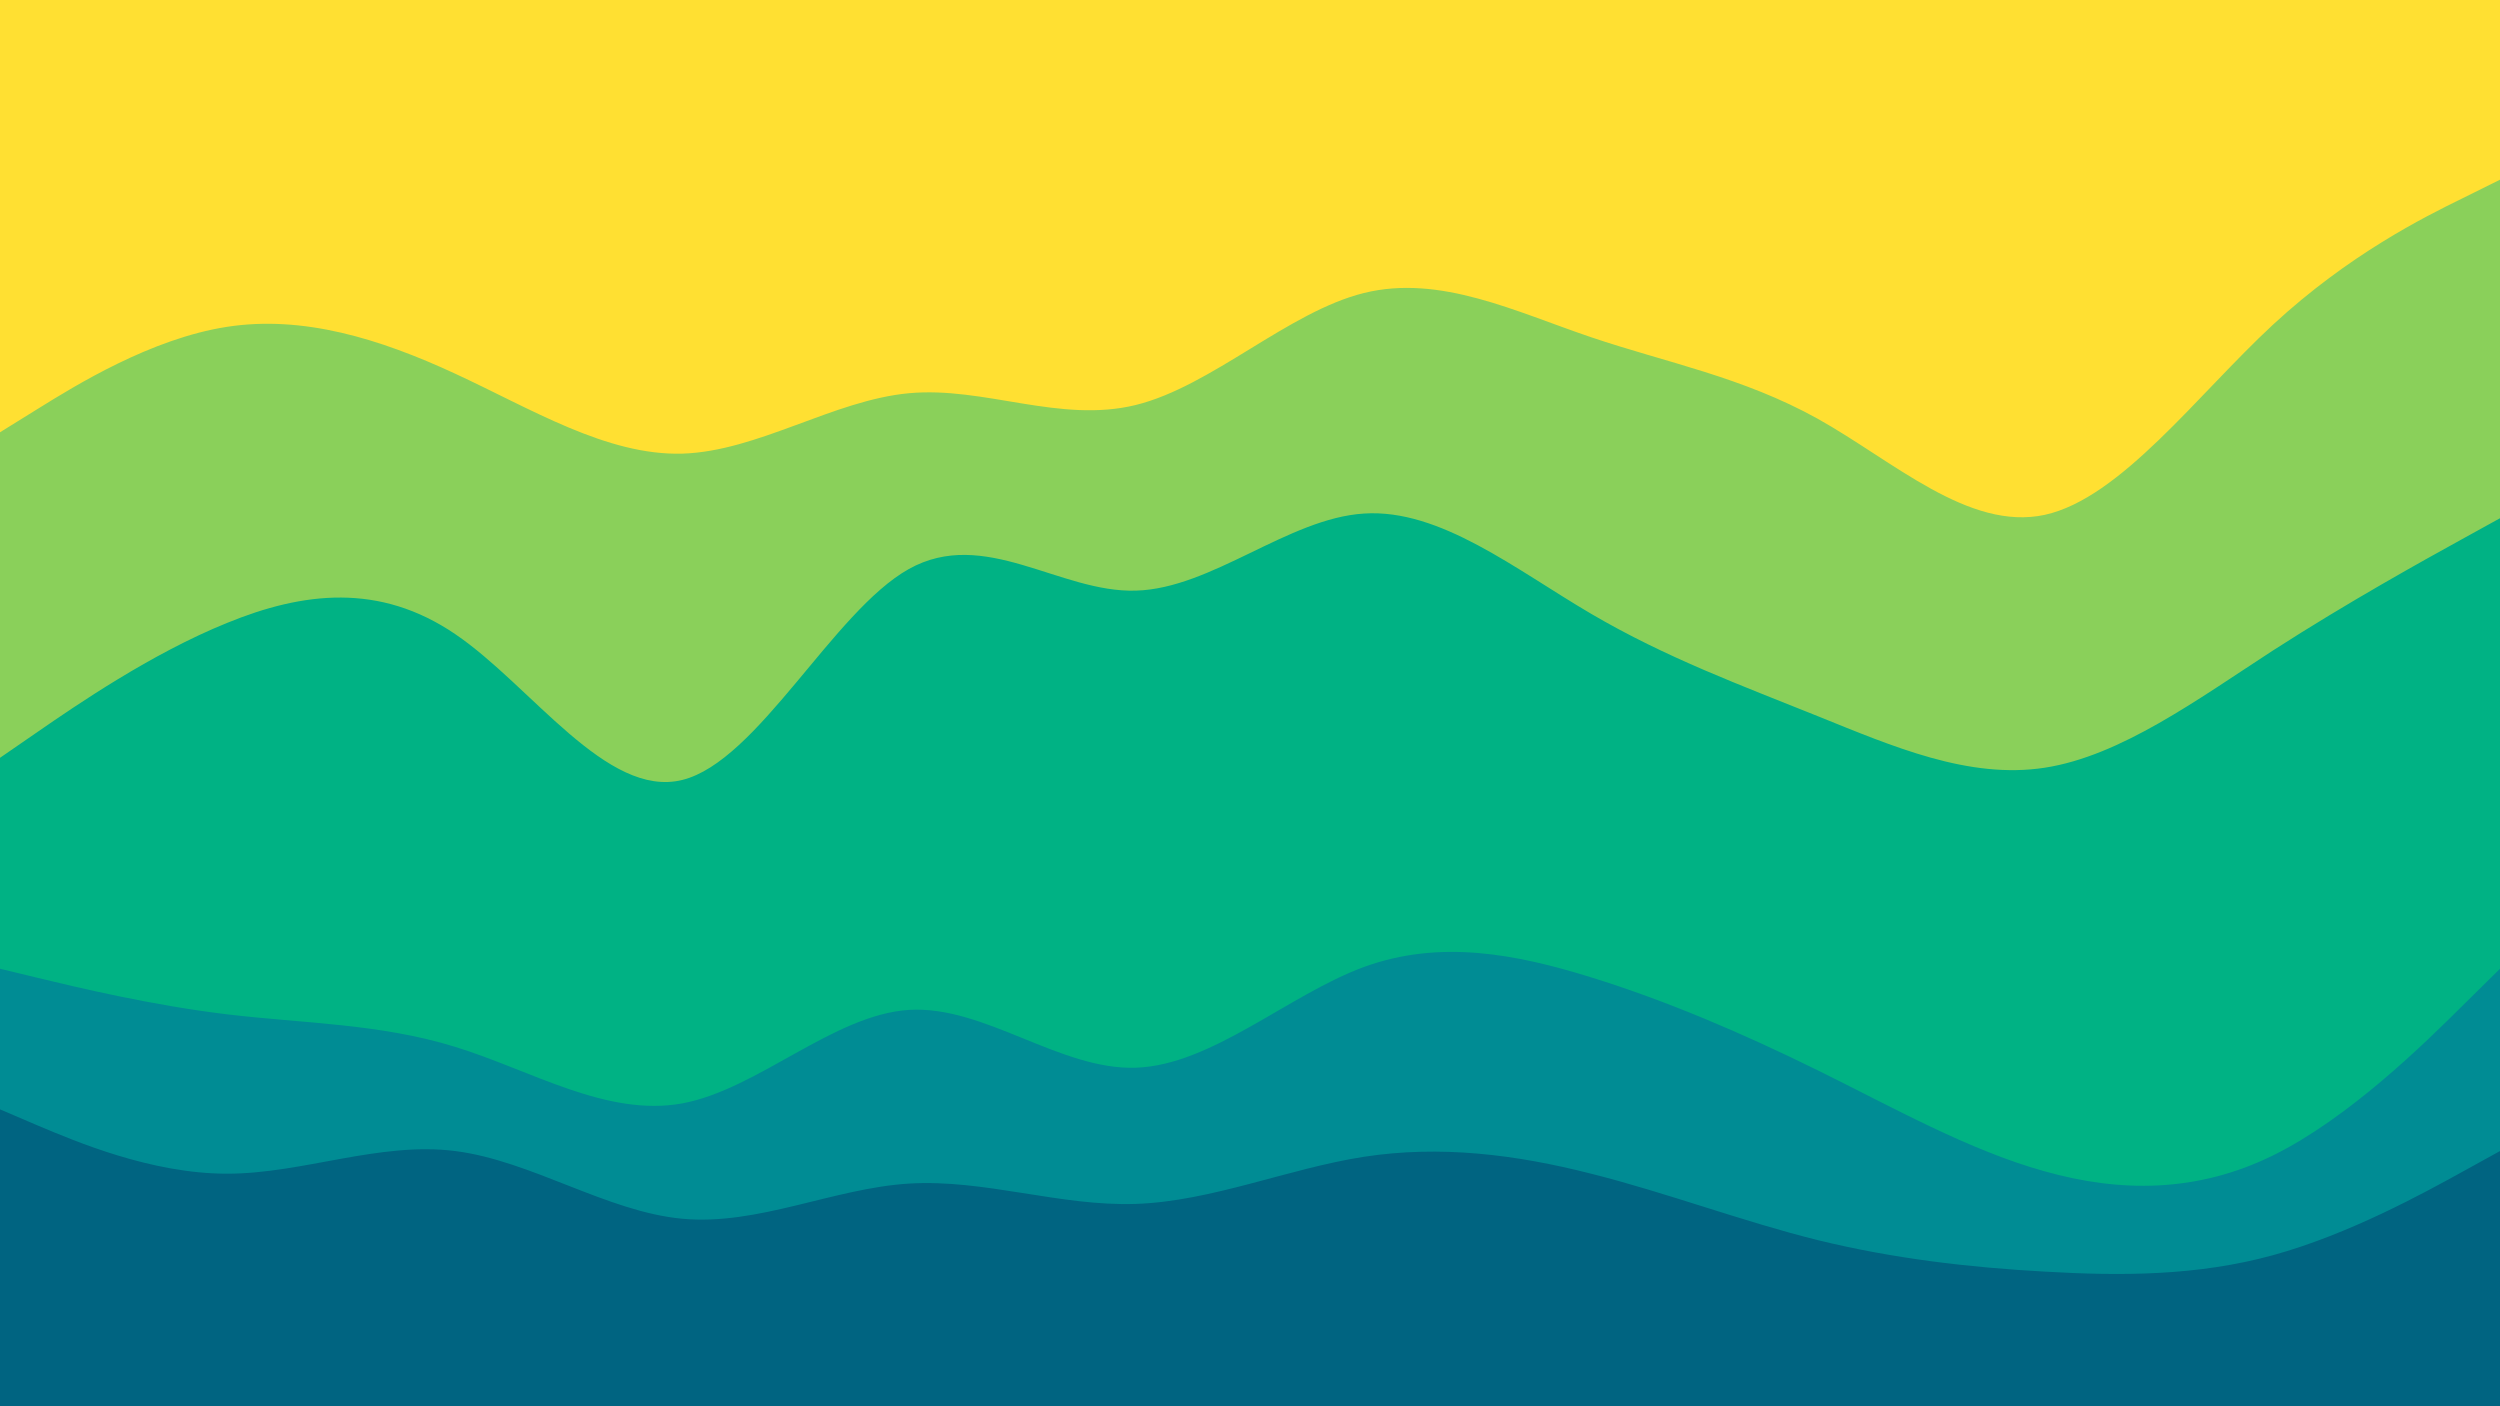 <svg id="visual" viewBox="0 0 960 540" width="960" height="540" xmlns="http://www.w3.org/2000/svg" xmlns:xlink="http://www.w3.org/1999/xlink" version="1.1"><path d="M0 168L14.5 159C29 150 58 132 87.2 127.5C116.3 123 145.7 132 174.8 145.5C204 159 233 177 262 176.2C291 175.3 320 155.7 349 153C378 150.3 407 164.7 436.2 157.5C465.3 150.3 494.7 121.7 523.8 114.5C553 107.3 582 121.7 611 131.5C640 141.3 669 146.7 698 162.8C727 179 756 206 785.2 199.7C814.3 193.3 843.7 153.7 872.8 126.7C902 99.7 931 85.3 945.5 78.2L960 71L960 0L945.5 0C931 0 902 0 872.8 0C843.7 0 814.3 0 785.2 0C756 0 727 0 698 0C669 0 640 0 611 0C582 0 553 0 523.8 0C494.7 0 465.3 0 436.2 0C407 0 378 0 349 0C320 0 291 0 262 0C233 0 204 0 174.8 0C145.7 0 116.3 0 87.2 0C58 0 29 0 14.5 0L0 0Z" fill="#ffe032"></path><path d="M0 293L14.5 283C29 273 58 253 87.2 241.2C116.3 229.3 145.7 225.7 174.8 245.5C204 265.3 233 308.7 262 301.5C291 294.3 320 236.7 349 220.5C378 204.3 407 229.7 436.2 228.8C465.3 228 494.7 201 523.8 199.2C553 197.3 582 220.7 611 237.7C640 254.7 669 265.3 698 277C727 288.7 756 301.3 785.2 296.8C814.3 292.3 843.7 270.7 872.8 251.8C902 233 931 217 945.5 209L960 201L960 69L945.5 76.2C931 83.3 902 97.7 872.8 124.7C843.7 151.7 814.3 191.3 785.2 197.7C756 204 727 177 698 160.8C669 144.7 640 139.3 611 129.5C582 119.7 553 105.3 523.8 112.5C494.7 119.7 465.3 148.3 436.2 155.5C407 162.7 378 148.3 349 151C320 153.7 291 173.3 262 174.2C233 175 204 157 174.8 143.5C145.7 130 116.3 121 87.2 125.5C58 130 29 148 14.5 157L0 166Z" fill="#8ad05a"></path><path d="M0 374L14.5 377.5C29 381 58 388 87.2 391.5C116.3 395 145.7 395 174.8 404C204 413 233 431 262 425.7C291 420.3 320 391.7 349 389.8C378 388 407 413 436.2 412C465.3 411 494.7 384 523.8 373.3C553 362.7 582 368.3 611 377.3C640 386.3 669 398.7 698 413C727 427.3 756 443.7 785.2 451.8C814.3 460 843.7 460 872.8 445.7C902 431.3 931 402.7 945.5 388.3L960 374L960 199L945.5 207C931 215 902 231 872.8 249.8C843.7 268.7 814.3 290.3 785.2 294.8C756 299.3 727 286.7 698 275C669 263.3 640 252.7 611 235.7C582 218.7 553 195.3 523.8 197.2C494.7 199 465.3 226 436.2 226.8C407 227.7 378 202.3 349 218.5C320 234.7 291 292.3 262 299.5C233 306.7 204 263.3 174.8 243.5C145.7 223.7 116.3 227.3 87.2 239.2C58 251 29 271 14.5 281L0 291Z" fill="#00b284"></path><path d="M0 428L14.5 434.2C29 440.3 58 452.7 87.2 452.7C116.3 452.7 145.7 440.3 174.8 444C204 447.7 233 467.3 262 470C291 472.7 320 458.3 349 456.5C378 454.7 407 465.3 436.2 464.3C465.3 463.3 494.7 450.7 523.8 446.2C553 441.7 582 445.3 611 452.7C640 460 669 471 698 478.2C727 485.3 756 488.7 785.2 490.3C814.3 492 843.7 492 872.8 484C902 476 931 460 945.5 452L960 444L960 372L945.5 386.3C931 400.7 902 429.3 872.8 443.7C843.7 458 814.3 458 785.2 449.8C756 441.7 727 425.3 698 411C669 396.7 640 384.3 611 375.3C582 366.3 553 360.7 523.8 371.3C494.7 382 465.3 409 436.2 410C407 411 378 386 349 387.8C320 389.7 291 418.3 262 423.7C233 429 204 411 174.8 402C145.7 393 116.3 393 87.2 389.5C58 386 29 379 14.5 375.5L0 372Z" fill="#008c94"></path><path d="M0 541L14.5 541C29 541 58 541 87.2 541C116.3 541 145.7 541 174.8 541C204 541 233 541 262 541C291 541 320 541 349 541C378 541 407 541 436.2 541C465.3 541 494.7 541 523.8 541C553 541 582 541 611 541C640 541 669 541 698 541C727 541 756 541 785.2 541C814.3 541 843.7 541 872.8 541C902 541 931 541 945.5 541L960 541L960 442L945.5 450C931 458 902 474 872.8 482C843.7 490 814.3 490 785.2 488.3C756 486.7 727 483.3 698 476.2C669 469 640 458 611 450.7C582 443.3 553 439.7 523.8 444.2C494.7 448.7 465.3 461.3 436.2 462.3C407 463.3 378 452.7 349 454.5C320 456.3 291 470.7 262 468C233 465.3 204 445.7 174.8 442C145.7 438.3 116.3 450.7 87.2 450.7C58 450.7 29 438.3 14.5 432.2L0 426Z" fill="#006481"></path></svg>